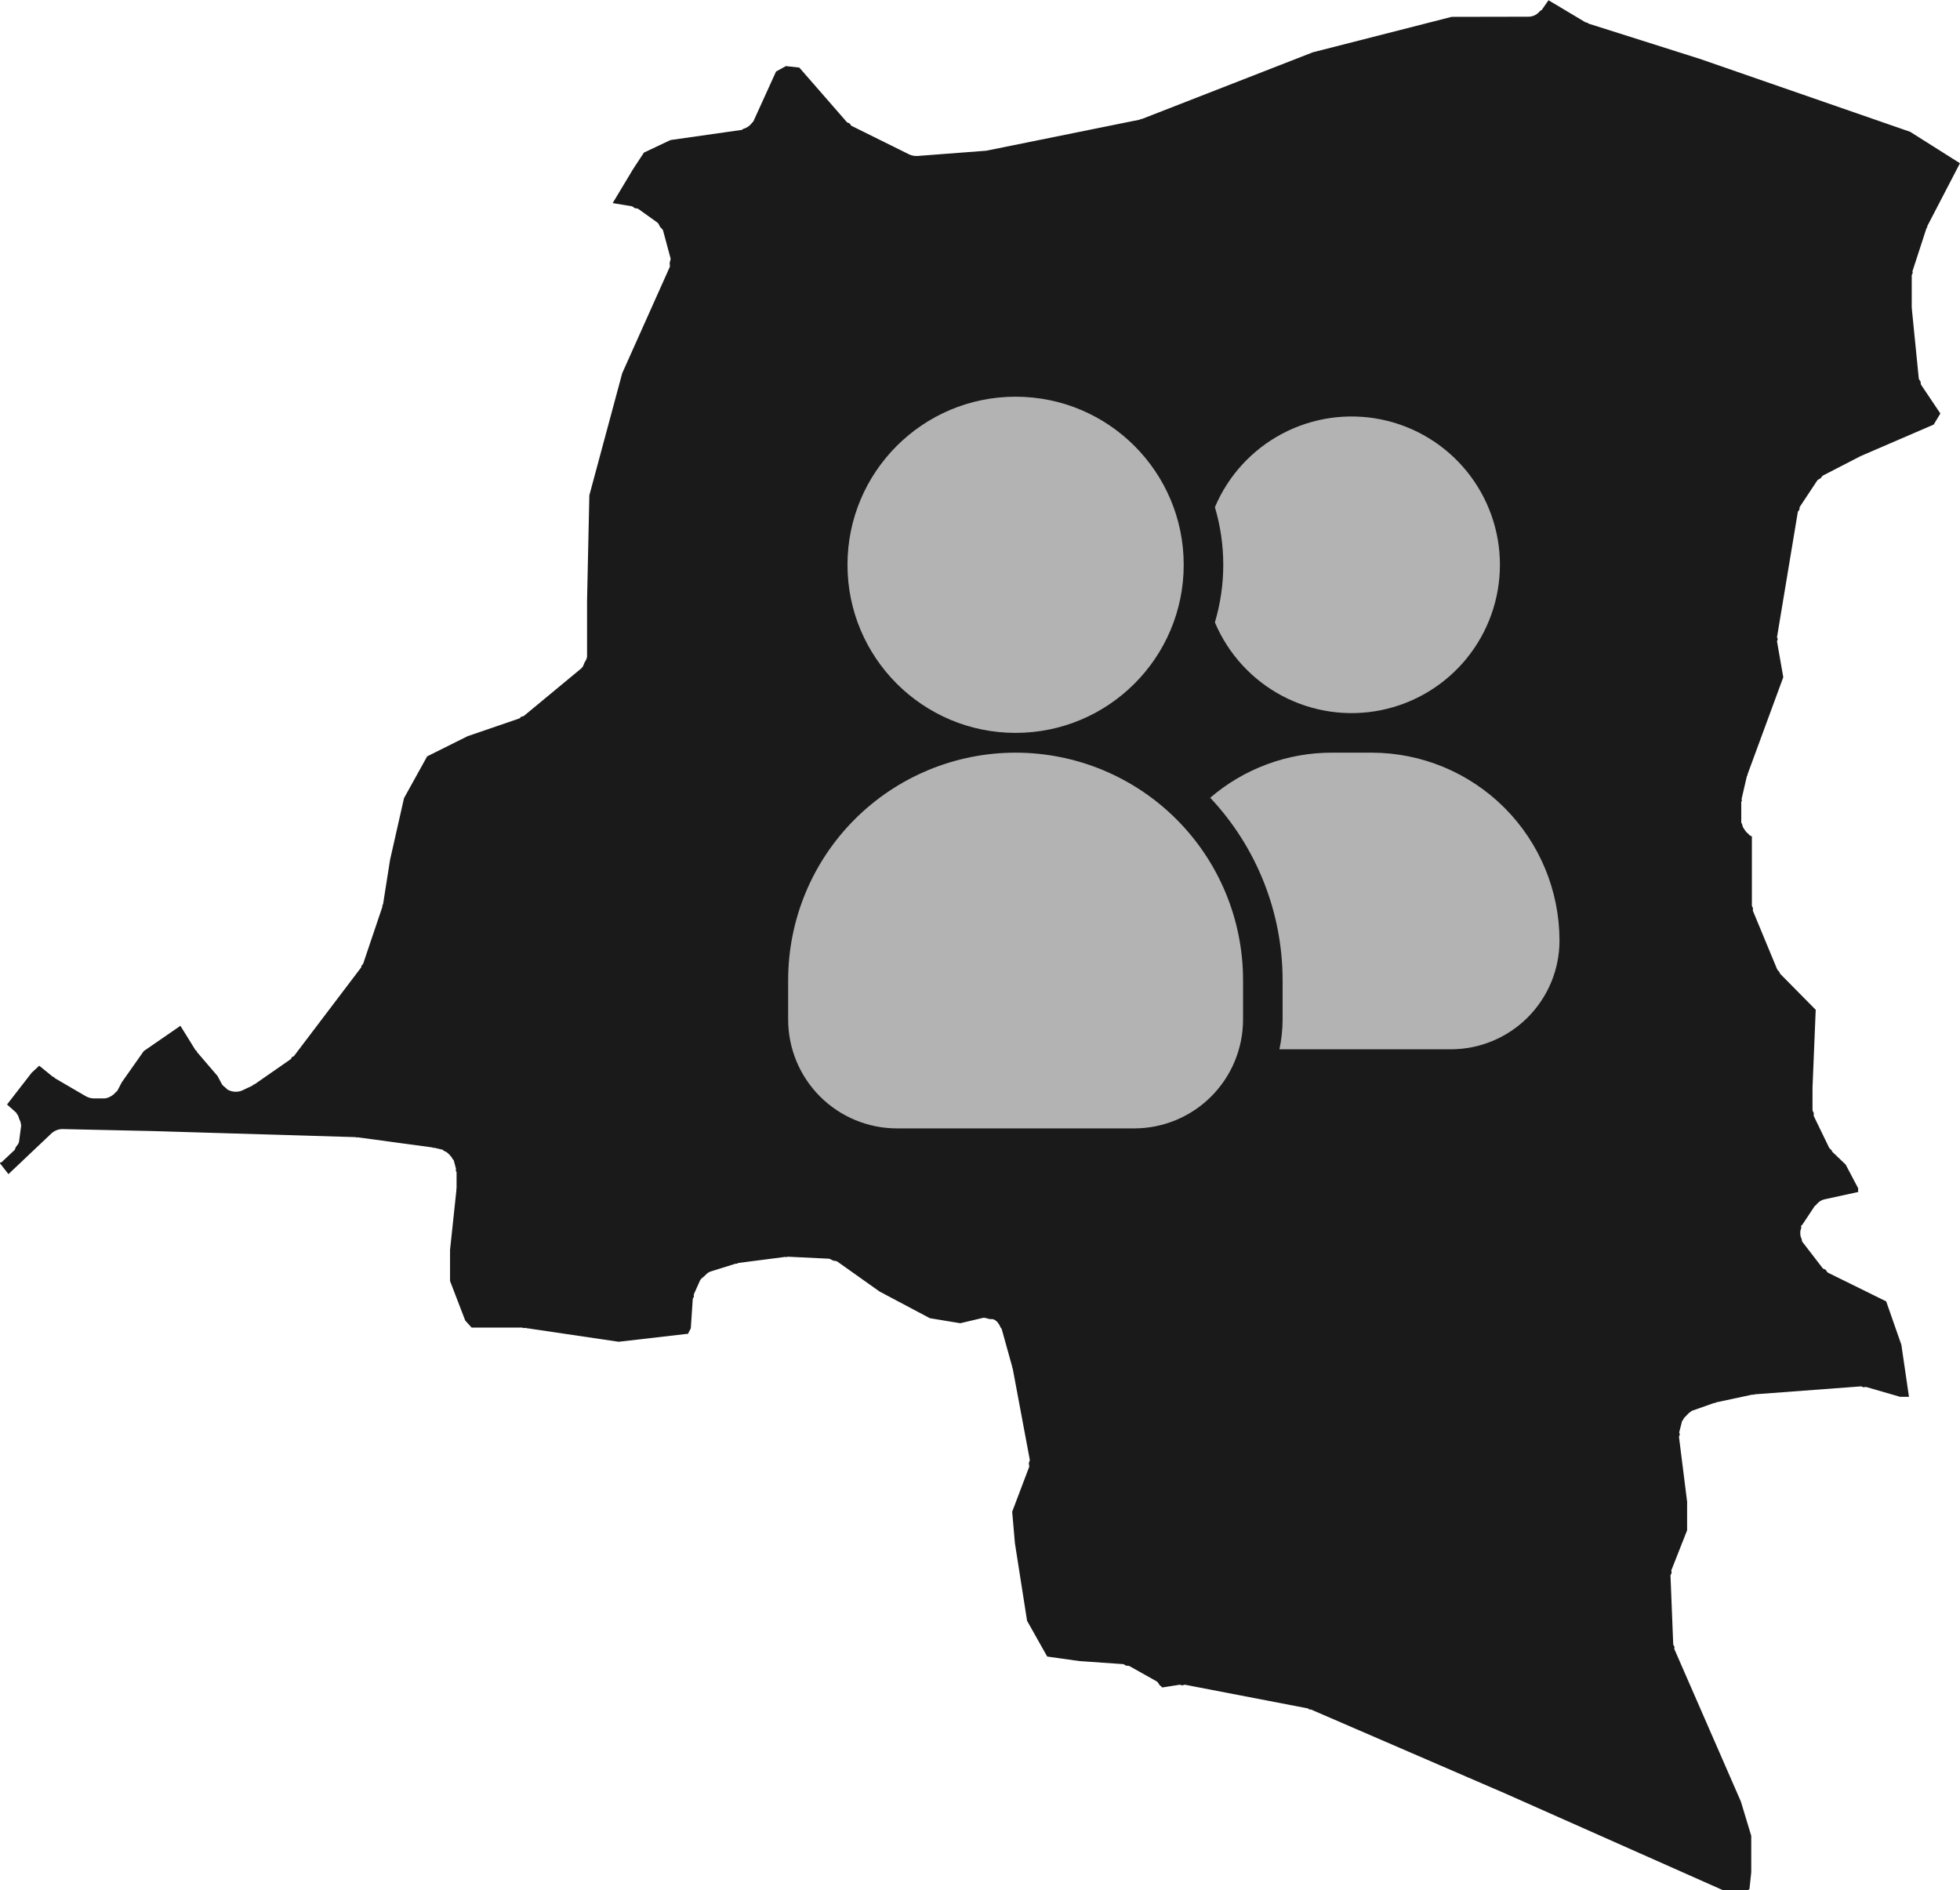 <?xml version="1.0" encoding="UTF-8" standalone="no"?>
<!-- Created with Inkscape (http://www.inkscape.org/) -->

<svg
   width="39.64mm"
   height="38.235mm"
   viewBox="0 0 39.64 38.235"
   version="1.1"
   id="svg348"
   xml:space="preserve"
   inkscape:version="1.2.1 (2ed6d7ae0b, 2022-08-22, custom)"
   sodipodi:docname="episcience_sandbox.svg"
   xmlns:inkscape="http://www.inkscape.org/namespaces/inkscape"
   xmlns:sodipodi="http://sodipodi.sourceforge.net/DTD/sodipodi-0.dtd"
   xmlns="http://www.w3.org/2000/svg"
   xmlns:svg="http://www.w3.org/2000/svg"><sodipodi:namedview
     id="namedview350"
     pagecolor="#ffffff"
     bordercolor="#666666"
     borderopacity="1.0"
     inkscape:showpageshadow="2"
     inkscape:pageopacity="0.0"
     inkscape:pagecheckerboard="0"
     inkscape:deskcolor="#d1d1d1"
     inkscape:document-units="mm"
     showgrid="false"
     inkscape:zoom="0.45522587"
     inkscape:cx="-496.45685"
     inkscape:cy="-1393.8136"
     inkscape:window-width="1880"
     inkscape:window-height="1136"
     inkscape:window-x="40"
     inkscape:window-y="27"
     inkscape:window-maximized="1"
     inkscape:current-layer="layer1" /><defs
     id="defs345" /><g
     inkscape:label="Layer 1"
     inkscape:groupmode="layer"
     id="layer1"
     transform="translate(727.447,271.106)"><path
       d="m -691.001,-246.326 0.256,-0.386 c 0,0 0.003,0 0.003,-0.003 0.003,-0.006 0.01,-0.003 0.016,-0.009 0.043,-0.058 0.101,-0.105 0.178,-0.123 l 0.668,-0.146 c 0.006,-0.003 0.01,0.003 0.013,0 v -0.079 l -0.252,-0.478 -0.271,-0.26 c -0.01,-0.009 -0.006,-0.024 -0.016,-0.032 -0.016,-0.018 -0.036,-0.03 -0.049,-0.052 l -0.307,-0.633 c -0.01,-0.021 0.003,-0.043 -0.003,-0.064 -0.003,-0.024 -0.025,-0.037 -0.025,-0.061 v -0.438 c 0,-0.003 0.003,-0.003 0.003,-0.006 0,-0.003 -0.003,-0.003 -0.003,-0.006 l 0.065,-1.579 -0.72,-0.729 c -0.009,-0.012 -0.006,-0.027 -0.016,-0.037 -0.016,-0.021 -0.036,-0.035 -0.046,-0.058 l -0.487,-1.175 c -0.009,-0.018 0.003,-0.037 0,-0.055 -0.003,-0.021 -0.022,-0.032 -0.022,-0.052 v -1.401 l -0.043,-0.021 c -0.016,-0.006 -0.019,-0.027 -0.033,-0.035 -0.033,-0.024 -0.052,-0.049 -0.074,-0.085 -0.025,-0.032 -0.04,-0.061 -0.046,-0.102 -0.003,-0.015 -0.019,-0.027 -0.019,-0.043 v -0.408 c 0,-0.012 0.013,-0.021 0.013,-0.032 0.003,-0.012 -0.01,-0.021 -0.006,-0.032 l 0.107,-0.461 c 0.003,-0.009 0.01,-0.012 0.013,-0.018 0.003,-0.006 -0.003,-0.012 0,-0.018 l 0.723,-1.965 -0.126,-0.72 c -0.003,-0.018 0.013,-0.032 0.013,-0.049 0,-0.018 -0.016,-0.03 -0.013,-0.046 l 0.419,-2.521 c 0.003,-0.024 0.025,-0.035 0.033,-0.055 0.006,-0.018 -0.003,-0.04 0.01,-0.058 l 0.351,-0.53 c 0.016,-0.024 0.046,-0.027 0.068,-0.046 0.022,-0.018 0.025,-0.043 0.049,-0.055 l 0.769,-0.397 c 0.006,-0.003 0.009,0 0.013,-0.003 0.003,0 0.006,-0.006 0.009,-0.006 l 1.447,-0.624 0.135,-0.224 -0.388,-0.578 c -0.016,-0.021 -0.006,-0.043 -0.013,-0.067 -0.01,-0.024 -0.033,-0.037 -0.036,-0.067 l -0.139,-1.395 c 0,-0.006 0.003,-0.009 0.003,-0.012 0,-0.006 -0.006,-0.009 -0.006,-0.015 v -0.662 c 0,-0.018 0.016,-0.027 0.019,-0.043 0.003,-0.015 -0.009,-0.03 -0.003,-0.043 l 0.281,-0.863 c 0.003,-0.009 0.013,-0.012 0.016,-0.021 0.003,-0.009 -0.003,-0.018 0.003,-0.027 l 0.659,-1.269 -1.007,-0.636 -4.282,-1.485 h -0.003 l -2.219,-0.703 c -0.01,-0.003 -0.013,-0.012 -0.022,-0.018 -0.016,-0.006 -0.031,-0.003 -0.046,-0.012 l -0.742,-0.443 -0.139,0.199 c -0.006,0.009 -0.019,0.006 -0.028,0.012 -0.055,0.07 -0.135,0.122 -0.237,0.122 l -1.556,0.003 -2.807,0.717 -3.445,1.344 c -0.013,0.006 -0.028,0.006 -0.04,0.009 -0.006,0 -0.01,0.006 -0.013,0.009 l -3.084,0.624 c -0.013,0.003 -0.025,0.003 -0.036,0.006 h -0.003 l -1.376,0.105 h -0.025 c -0.049,0 -0.101,-0.012 -0.148,-0.035 l -1.154,-0.572 c -0.025,-0.012 -0.028,-0.037 -0.046,-0.052 -0.016,-0.012 -0.036,-0.009 -0.052,-0.024 l -0.963,-1.105 -0.271,-0.03 -0.2,0.11 -0.456,1.003 c -0.006,0.015 -0.019,0.021 -0.028,0.032 -0.013,0.021 -0.028,0.032 -0.043,0.049 -0.04,0.037 -0.084,0.061 -0.135,0.076 -0.016,0.006 -0.022,0.021 -0.036,0.021 l -1.438,0.205 -0.536,0.254 -0.219,0.333 -0.413,0.688 0.385,0.064 c 0.025,0.003 0.04,0.027 0.061,0.037 0.025,0.009 0.052,0.003 0.074,0.018 l 0.385,0.275 c 0.031,0.024 0.033,0.058 0.055,0.088 0.019,0.027 0.052,0.043 0.061,0.079 l 0.148,0.551 c 0.01,0.035 -0.013,0.064 -0.016,0.099 -0.003,0.032 0.013,0.061 -0.003,0.091 l -0.957,2.139 -0.665,2.47 -0.046,2.127 v 1.144 c 0,0.003 -0.006,0.006 -0.006,0.009 0,0.037 -0.028,0.067 -0.043,0.099 -0.019,0.037 -0.025,0.079 -0.055,0.107 -0.003,0.003 -0.003,0.006 -0.006,0.009 l -1.163,0.963 c -0.016,0.015 -0.04,0.012 -0.059,0.021 -0.016,0.009 -0.022,0.03 -0.04,0.035 l -1.044,0.358 -0.818,0.408 -0.468,0.845 -0.282,1.246 -0.142,0.902 c -0.003,0.009 -0.013,0.015 -0.016,0.024 0,0.009 0.006,0.015 0.003,0.024 l -0.388,1.15 c -0.006,0.018 -0.025,0.027 -0.033,0.043 -0.007,0.012 -0.001,0.027 -0.01,0.037 l -1.357,1.79 c -0.01,0.015 -0.028,0.009 -0.04,0.021 -0.013,0.015 -0.013,0.035 -0.031,0.046 l -0.726,0.505 c -0.01,0.006 -0.019,0.003 -0.028,0.009 -0.006,0.006 -0.007,0.015 -0.016,0.018 l -0.194,0.092 c -0.046,0.024 -0.096,0.032 -0.144,0.032 -0.057,0 -0.113,-0.015 -0.164,-0.043 -0.015,-0.006 -0.021,-0.024 -0.034,-0.032 -0.034,-0.027 -0.065,-0.049 -0.087,-0.088 l -0.082,-0.155 -0.415,-0.484 c -0.007,-0.006 -0.004,-0.018 -0.01,-0.027 -0.004,-0.006 -0.016,-0.003 -0.019,-0.009 l -0.307,-0.496 -0.741,0.511 -0.444,0.63 -0.087,0.166 c -0.011,0.021 -0.031,0.03 -0.046,0.046 -0.013,0.015 -0.022,0.027 -0.04,0.04 -0.055,0.043 -0.122,0.076 -0.195,0.076 h -0.194 c -0.057,0 -0.113,-0.015 -0.164,-0.043 l -0.631,-0.368 c -0.007,-0.006 -0.006,-0.015 -0.015,-0.021 -0.007,-0.003 -0.019,-0.003 -0.027,-0.009 l -0.272,-0.221 -0.153,0.143 -0.498,0.642 0.188,0.166 c 0.006,0.006 0.004,0.015 0.011,0.024 0.028,0.027 0.034,0.061 0.047,0.099 0.016,0.037 0.034,0.067 0.034,0.107 0,0.009 0.007,0.015 0.007,0.024 l -0.043,0.327 c -0.006,0.046 -0.04,0.079 -0.065,0.113 -0.013,0.021 -0.01,0.043 -0.027,0.061 l -0.257,0.242 c -0.013,0.012 -0.031,0.009 -0.044,0.018 l 0.178,0.227 0.869,-0.823 v 0 c 0.057,-0.052 0.135,-0.088 0.222,-0.088 h 0.006 l 1.817,0.04 v 0 l 4.109,0.123 c 0.007,0 0.011,0.009 0.019,0.009 0.006,0 0.011,-0.006 0.017,-0.006 l 1.513,0.205 c 0.006,0.003 0.01,0.009 0.016,0.009 0.006,0 0.011,-0.003 0.018,-0.003 l 0.172,0.04 c 0.016,0.006 0.022,0.021 0.035,0.027 0.043,0.015 0.071,0.037 0.101,0.07 0.028,0.03 0.049,0.049 0.065,0.085 0.006,0.015 0.024,0.021 0.028,0.037 l 0.044,0.166 c 0.004,0.012 -0.007,0.024 -0.004,0.035 0,0.015 0.016,0.024 0.016,0.037 v 0.327 c 0,0.006 -0.006,0.009 -0.007,0.015 0,0.006 0.006,0.009 0.004,0.015 l -0.129,1.212 v 0.63 l 0.307,0.799 0.129,0.143 h 1.022 c 0.009,0 0.016,0.009 0.025,0.012 0.01,0 0.016,-0.009 0.025,-0.006 l 1.902,0.281 1.385,-0.16 c 0.006,0 0.01,0.006 0.013,0.006 l 0.061,-0.117 0.04,-0.595 c 0,-0.018 0.019,-0.03 0.022,-0.043 0.003,-0.018 -0.006,-0.035 0,-0.052 l 0.129,-0.288 c 0.003,-0.006 0.006,-0.006 0.01,-0.009 0.016,-0.032 0.052,-0.046 0.077,-0.073 0.033,-0.03 0.059,-0.067 0.101,-0.079 0.003,-0.003 0.003,-0.006 0.006,-0.006 l 0.52,-0.163 c 0.01,-0.003 0.019,0.003 0.028,0 0.01,0 0.016,-0.012 0.028,-0.015 l 0.952,-0.123 c 0.006,0 0.013,0.006 0.022,0.006 0.006,0 0.013,-0.009 0.022,-0.009 h 0.016 l 0.821,0.04 c 0.033,0.003 0.055,0.03 0.087,0.037 0.028,0.012 0.061,0.003 0.087,0.024 l 0.85,0.603 1.016,0.539 0.616,0.102 0.453,-0.107 c 0.046,-0.012 0.087,0.012 0.132,0.021 0.033,0.006 0.074,-0.003 0.104,0.015 0.061,0.032 0.098,0.091 0.126,0.155 0.003,0.012 0.016,0.015 0.019,0.027 l 0.003,0.003 0.216,0.776 c 0,0.003 -0.003,0.006 -0.003,0.012 0.003,0.003 0.006,0.006 0.01,0.012 l 0.345,1.843 c 0.006,0.027 -0.016,0.049 -0.019,0.076 0,0.027 0.016,0.049 0.006,0.076 l -0.342,0.904 0.055,0.636 0.246,1.57 0.407,0.723 0.653,0.092 0.878,0.061 c 0.025,0 0.04,0.024 0.065,0.03 0.025,0.009 0.049,-0.003 0.071,0.012 l 0.545,0.306 c 0.031,0.018 0.04,0.049 0.061,0.076 0.016,0.018 0.043,0.03 0.052,0.049 l 0.351,-0.055 c 0.022,-0.003 0.036,0.012 0.055,0.012 0.022,0 0.036,-0.015 0.059,-0.012 l 2.481,0.478 c 0.013,0.003 0.019,0.018 0.031,0.021 0.013,0.006 0.025,-0.003 0.036,0.003 l 3.83,1.656 h 0.003 l 4.498,1.998 h 0.501 l 0.033,-0.024 0.036,-0.339 v -0.738 l -0.21,-0.694 -1.343,-3.078 c -0.01,-0.018 0.003,-0.035 0,-0.052 -0.006,-0.018 -0.025,-0.03 -0.025,-0.049 l -0.055,-1.386 c -0.003,-0.024 0.019,-0.037 0.022,-0.058 0.003,-0.021 -0.01,-0.037 -0.003,-0.058 l 0.317,-0.805 v -0.578 l -0.164,-1.307 c -0.003,-0.021 0.013,-0.032 0.016,-0.052 0,-0.018 -0.016,-0.035 -0.01,-0.052 l 0.055,-0.216 c 0.003,-0.012 0.013,-0.015 0.019,-0.024 0.013,-0.04 0.043,-0.064 0.071,-0.092 0.028,-0.028 0.046,-0.055 0.081,-0.073 0.013,-0.006 0.016,-0.018 0.025,-0.021 l 0.453,-0.16 c 0.006,-0.003 0.016,0.003 0.022,0 0.01,-0.003 0.013,-0.012 0.019,-0.012 l 0.733,-0.157 c 0.01,-0.003 0.016,0.006 0.025,0.003 0.01,0 0.013,-0.009 0.022,-0.009 l 2.139,-0.16 c 0.025,-0.006 0.04,0.015 0.061,0.018 0.022,0 0.036,-0.012 0.055,-0.006 l 0.687,0.199 h 0.178 l -0.154,-1.053 -0.307,-0.878 -1.173,-0.578 c -0.028,-0.015 -0.033,-0.043 -0.055,-0.064 -0.016,-0.012 -0.04,-0.009 -0.055,-0.027 l -0.413,-0.536 c -0.013,-0.018 -0.006,-0.04 -0.016,-0.061 -0.016,-0.035 -0.025,-0.064 -0.025,-0.105 -0.003,-0.04 0.003,-0.073 0.019,-0.11 10e-4,-0.02 -0.007,-0.044 0.004,-0.06 z"
       id="path2563-3-6-5"
       style="fill:#1a1a1a;stroke-width:0.128" /><g
       fill="#305699"
       id="g825"
       transform="matrix(0.016,0,0,0.016,-713.307,-265.682)"
       style="fill:#b3b3b3"><path
         d="m 250,1087.5 h 300 c 36.461,-0.027 71.418,-14.523 97.199,-40.301 25.777,-25.781 40.273,-60.738 40.301,-97.199 v -50 c 0,-76.25 -30.289,-149.38 -84.207,-203.29 -53.918,-53.91 -127.04,-84.207 -203.29,-84.207 -76.25,0 -149.38,30.289 -203.29,84.207 -53.91,53.918 -84.207,127.04 -84.207,203.29 v 50 c 0.027,36.461 14.523,71.418 40.301,97.199 25.781,25.777 60.738,40.273 97.199,40.301 z"
         id="path817"
         style="fill:#b3b3b3" /><path
         d="m 652,448 c 16.844,39.848 46.949,72.648 85.215,92.836 38.262,20.188 82.332,26.52 124.73,17.93 42.398,-8.594 80.523,-31.586 107.91,-65.078 27.387,-33.492 42.348,-75.426 42.348,-118.69 0,-43.264 -14.961,-85.195 -42.348,-118.69 -27.387,-33.495 -65.512,-56.484 -107.91,-65.078 -42.402,-8.59 -86.473,-2.258 -124.73,17.93 -38.266,20.188 -68.371,52.988 -85.215,92.836 v 0.5 c 14,47.32 14,97.68 0,145 z"
         id="path819"
         style="fill:#b3b3b3" /><path
         d="m 612.5,375 c 0,117.36 -95.141,212.5 -212.5,212.5 -117.359,0 -212.5,-95.141 -212.5,-212.5 0,-117.359 95.141,-212.5 212.5,-212.5 117.359,0 212.5,95.141 212.5,212.5"
         id="path821"
         style="fill:#b3b3b3" /><path
         d="M 733.5,987.5 H 950 c 36.477,0.027 71.465,-14.453 97.258,-40.242 25.789,-25.793 40.27,-60.781 40.242,-97.258 -0.055,-62.973 -25.094,-123.35 -69.621,-167.88 -44.527,-44.53 -104.91,-69.566 -167.88,-69.621 h -50 c -56.508,-0.078 -111.16,20.152 -154,57 58.691,62.41 91.406,144.83 91.5,230.5 v 50 c -0.039,12.605 -1.383,25.172 -4,37.5 z"
         id="path823"
         style="fill:#b3b3b3" /></g></g></svg>
